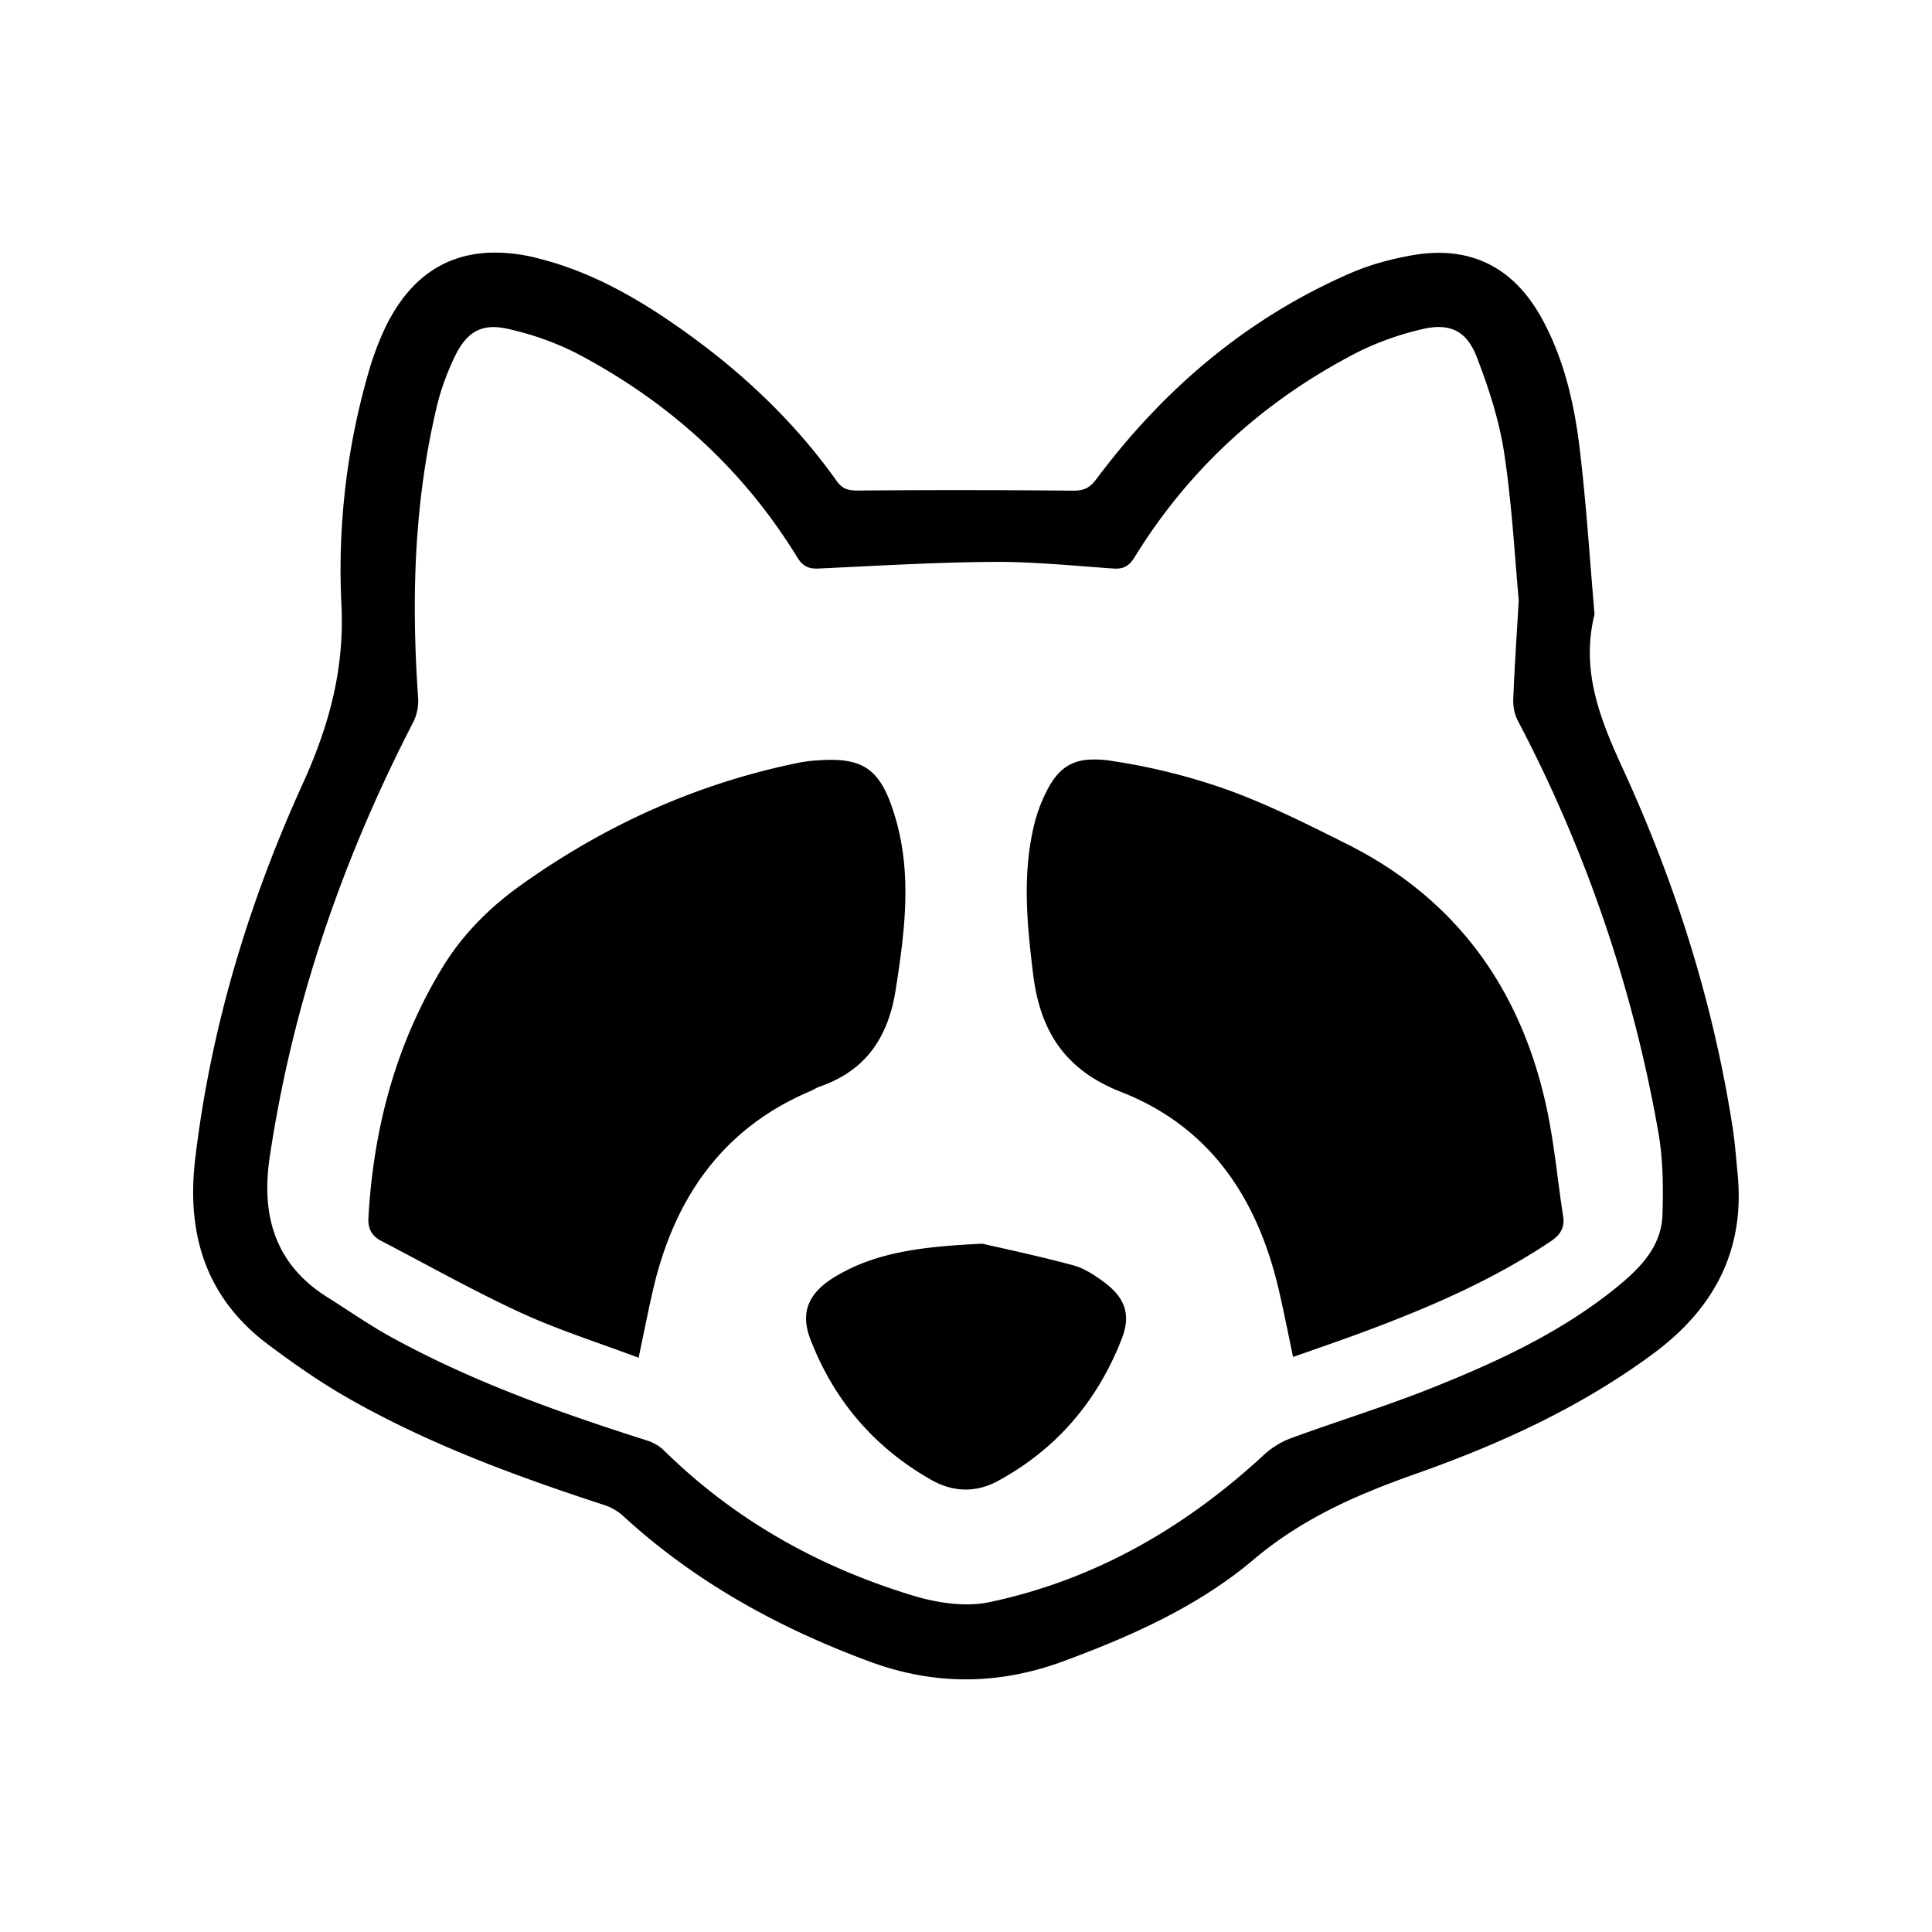 <svg xmlns="http://www.w3.org/2000/svg" width="100%" height="100%" viewBox="-3 -3 30 30"><path d="M4.55.927c-.723.046-1.266.47-1.614 1.261a4.653 4.653 0 00-.215.6 11.007 11.007 0 00-.42 3.585c.052 1.007-.187 1.888-.6 2.797C.858 11.024.27 12.967.03 15.004c-.136 1.164.169 2.15 1.13 2.871.41.308.834.603 1.28.855 1.24.702 2.573 1.192 3.924 1.634a.825.825 0 01.297.162c1.12 1.033 2.423 1.75 3.846 2.276 1.011.373 2.005.364 3.016-.01 1.057-.391 2.089-.853 2.944-1.576.76-.642 1.612-1.011 2.527-1.334 1.307-.462 2.566-1.037 3.69-1.872.934-.695 1.413-1.596 1.298-2.778-.023-.238-.04-.476-.076-.712-.3-1.942-.888-3.802-1.705-5.58-.356-.776-.658-1.524-.441-2.403-.075-.856-.128-1.726-.233-2.588-.083-.687-.24-1.365-.574-1.983-.442-.82-1.126-1.164-2.037-1-.32.057-.642.144-.94.273-1.61.698-2.904 1.8-3.95 3.198-.1.137-.194.184-.368.182a190.382 190.382 0 00-3.329-.002c-.144 0-.24-.014-.334-.144-.623-.877-1.389-1.615-2.256-2.247-.735-.536-1.51-1-2.406-1.22a2.601 2.601 0 00-.783-.08zm.096 1.152c.087-.002.183.012.292.04a4.5 4.5 0 01.996.357c1.43.747 2.596 1.793 3.443 3.174.088.144.178.186.338.178.904-.042 1.806-.097 2.71-.103.62-.004 1.24.06 1.86.103.164.012.25-.04.337-.182.855-1.387 2.024-2.44 3.469-3.182a4.55 4.55 0 01.973-.348c.43-.107.702.006.863.418.188.484.352.99.43 1.5.123.816.166 1.643.226 2.282-.037.648-.07 1.108-.086 1.569a.68.68 0 00.08.322 21.82 21.82 0 012.174 6.377c.073.416.077.85.064 1.273-.013.481-.324.812-.673 1.1-.873.72-1.888 1.188-2.926 1.602-.714.284-1.452.51-2.174.775-.15.055-.3.149-.418.259-1.224 1.13-2.625 1.94-4.26 2.285-.37.078-.805.014-1.175-.098-1.473-.445-2.788-1.18-3.892-2.27a.692.692 0 00-.272-.149c-1.35-.43-2.684-.905-3.931-1.588-.35-.19-.676-.42-1.014-.632-.81-.51-1.026-1.267-.893-2.166.355-2.387 1.13-4.632 2.235-6.772a.745.745 0 00.07-.375c-.106-1.522-.064-3.034.293-4.525.064-.266.162-.529.281-.775.146-.299.32-.442.58-.449zm9.222 6.72c-.354.04-.54.264-.72.72-.031.084-.06.168-.081.253-.197.782-.122 1.563-.025 2.352.108.89.498 1.492 1.367 1.832 1.379.54 2.11 1.645 2.442 3.047.08.343.148.688.228 1.068.39-.138.764-.265 1.135-.404.998-.373 1.972-.794 2.863-1.39.15-.1.224-.212.195-.393-.091-.586-.142-1.18-.273-1.758-.409-1.806-1.407-3.178-3.08-4.018-.61-.305-1.222-.614-1.861-.845a9.586 9.586 0 00-1.774-.444 1.586 1.586 0 00-.416-.02zm-4.208.01a2.26 2.26 0 00-.264.036c-1.57.32-2.996.965-4.298 1.892-.489.348-.91.766-1.225 1.282-.727 1.193-1.073 2.5-1.152 3.886-.01.178.053.288.199.364.722.375 1.433.777 2.172 1.117.583.268 1.2.462 1.824.697.083-.39.15-.737.23-1.08.331-1.402 1.073-2.48 2.436-3.06.05-.02.093-.052.143-.069.723-.249 1.07-.77 1.185-1.516.143-.919.26-1.829-.03-2.736-.22-.7-.494-.872-1.22-.812zm2.594 7.503c-.96.045-1.653.137-2.274.505-.426.254-.559.555-.396.98.366.951 1 1.69 1.89 2.19.33.184.685.193 1.02.01.919-.498 1.555-1.252 1.929-2.22.14-.365.044-.626-.274-.864-.147-.11-.312-.219-.486-.266-.544-.146-1.097-.263-1.409-.335z"/></svg>